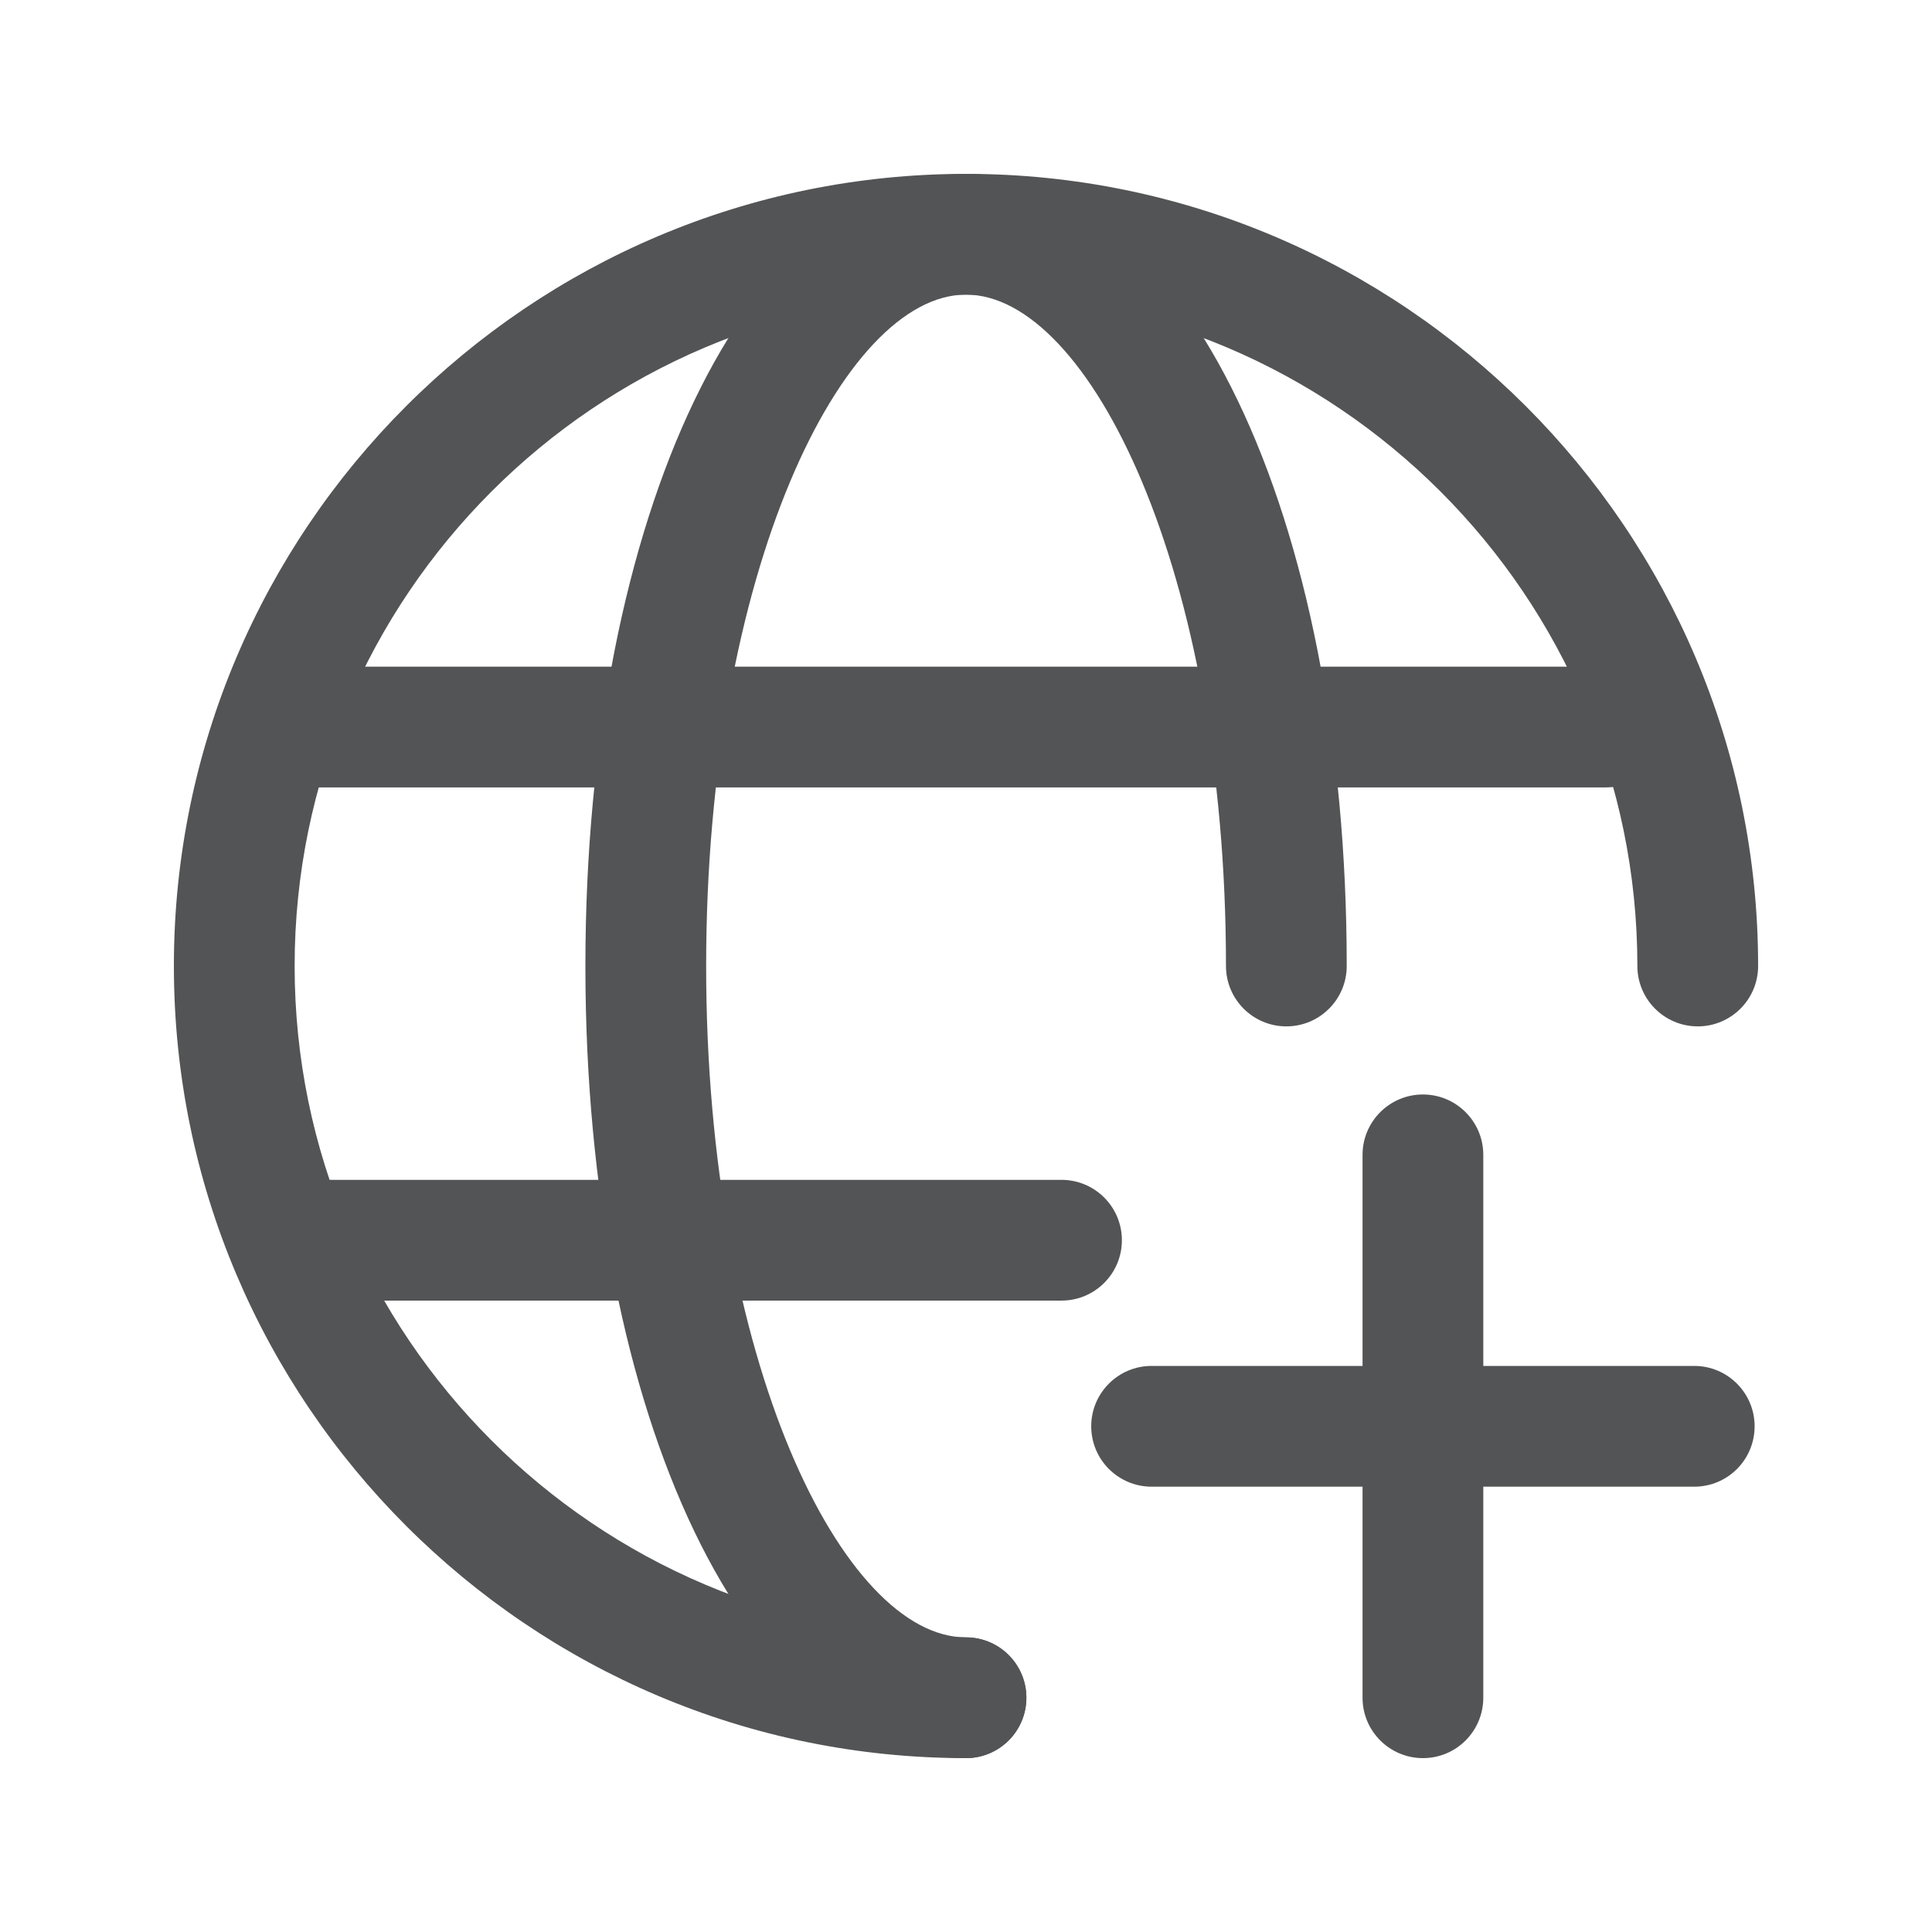 <?xml version="1.0" encoding="utf-8"?>
<!-- Generator: Adobe Illustrator 17.0.0, SVG Export Plug-In . SVG Version: 6.00 Build 0)  -->
<!DOCTYPE svg PUBLIC "-//W3C//DTD SVG 1.1//EN" "http://www.w3.org/Graphics/SVG/1.1/DTD/svg11.dtd">
<svg version="1.1" id="图层_1" xmlns="http://www.w3.org/2000/svg" xmlns:xlink="http://www.w3.org/1999/xlink" x="0px" y="0px"
	 width="16px" height="16px" viewBox="0 0 16 16" enable-background="new 0 0 16 16" xml:space="preserve">
<g>
	<g>
		<g>
			<path fill="#535455" d="M8,14.56c-3.617,0-6.56-2.942-6.56-6.56S4.383,1.44,8,1.44S14.56,4.383,14.56,8
				c0,0.276-0.224,0.5-0.5,0.5s-0.5-0.224-0.5-0.5c0-3.065-2.494-5.56-5.56-5.56S2.44,4.935,2.44,8S4.935,13.56,8,13.56
				c0.276,0,0.5,0.224,0.5,0.5S8.276,14.56,8,14.56z"/>
		</g>
		<g>
			<path fill="#535455" d="M8,14.56c-1.797,0-3.152-2.82-3.152-6.56S6.203,1.44,8,1.44c1.798,0,3.153,2.82,3.153,6.56
				c0,0.276-0.224,0.5-0.5,0.5s-0.5-0.224-0.5-0.5c0-3.276-1.135-5.56-2.153-5.56C6.982,2.44,5.848,4.724,5.848,8
				S6.982,13.56,8,13.56c0.276,0,0.5,0.224,0.5,0.5S8.276,14.56,8,14.56z"/>
		</g>
		<g>
			<path fill="#535455" d="M13.3,6.521H2.474c-0.276,0-0.5-0.224-0.5-0.5s0.224-0.5,0.5-0.5H13.3c0.276,0,0.5,0.224,0.5,0.5
				S13.576,6.521,13.3,6.521z"/>
		</g>
		<g>
			<path fill="#535455" d="M8.791,10.771H2.734c-0.276,0-0.5-0.224-0.5-0.5s0.224-0.5,0.5-0.5h6.057c0.276,0,0.5,0.224,0.5,0.5
				S9.067,10.771,8.791,10.771z"/>
		</g>
	</g>
	<g>
		<g>
			<path fill="#535455" d="M14.031,12.312H9.537c-0.276,0-0.5-0.224-0.5-0.5s0.224-0.5,0.5-0.5h4.494c0.276,0,0.5,0.224,0.5,0.5
				S14.308,12.312,14.031,12.312z"/>
		</g>
		<g>
			<path fill="#535455" d="M11.784,14.56c-0.276,0-0.5-0.224-0.5-0.5V9.564c0-0.276,0.224-0.5,0.5-0.5s0.5,0.224,0.5,0.5v4.495
				C12.284,14.336,12.061,14.56,11.784,14.56z"/>
		</g>
	</g>
</g>
</svg>
